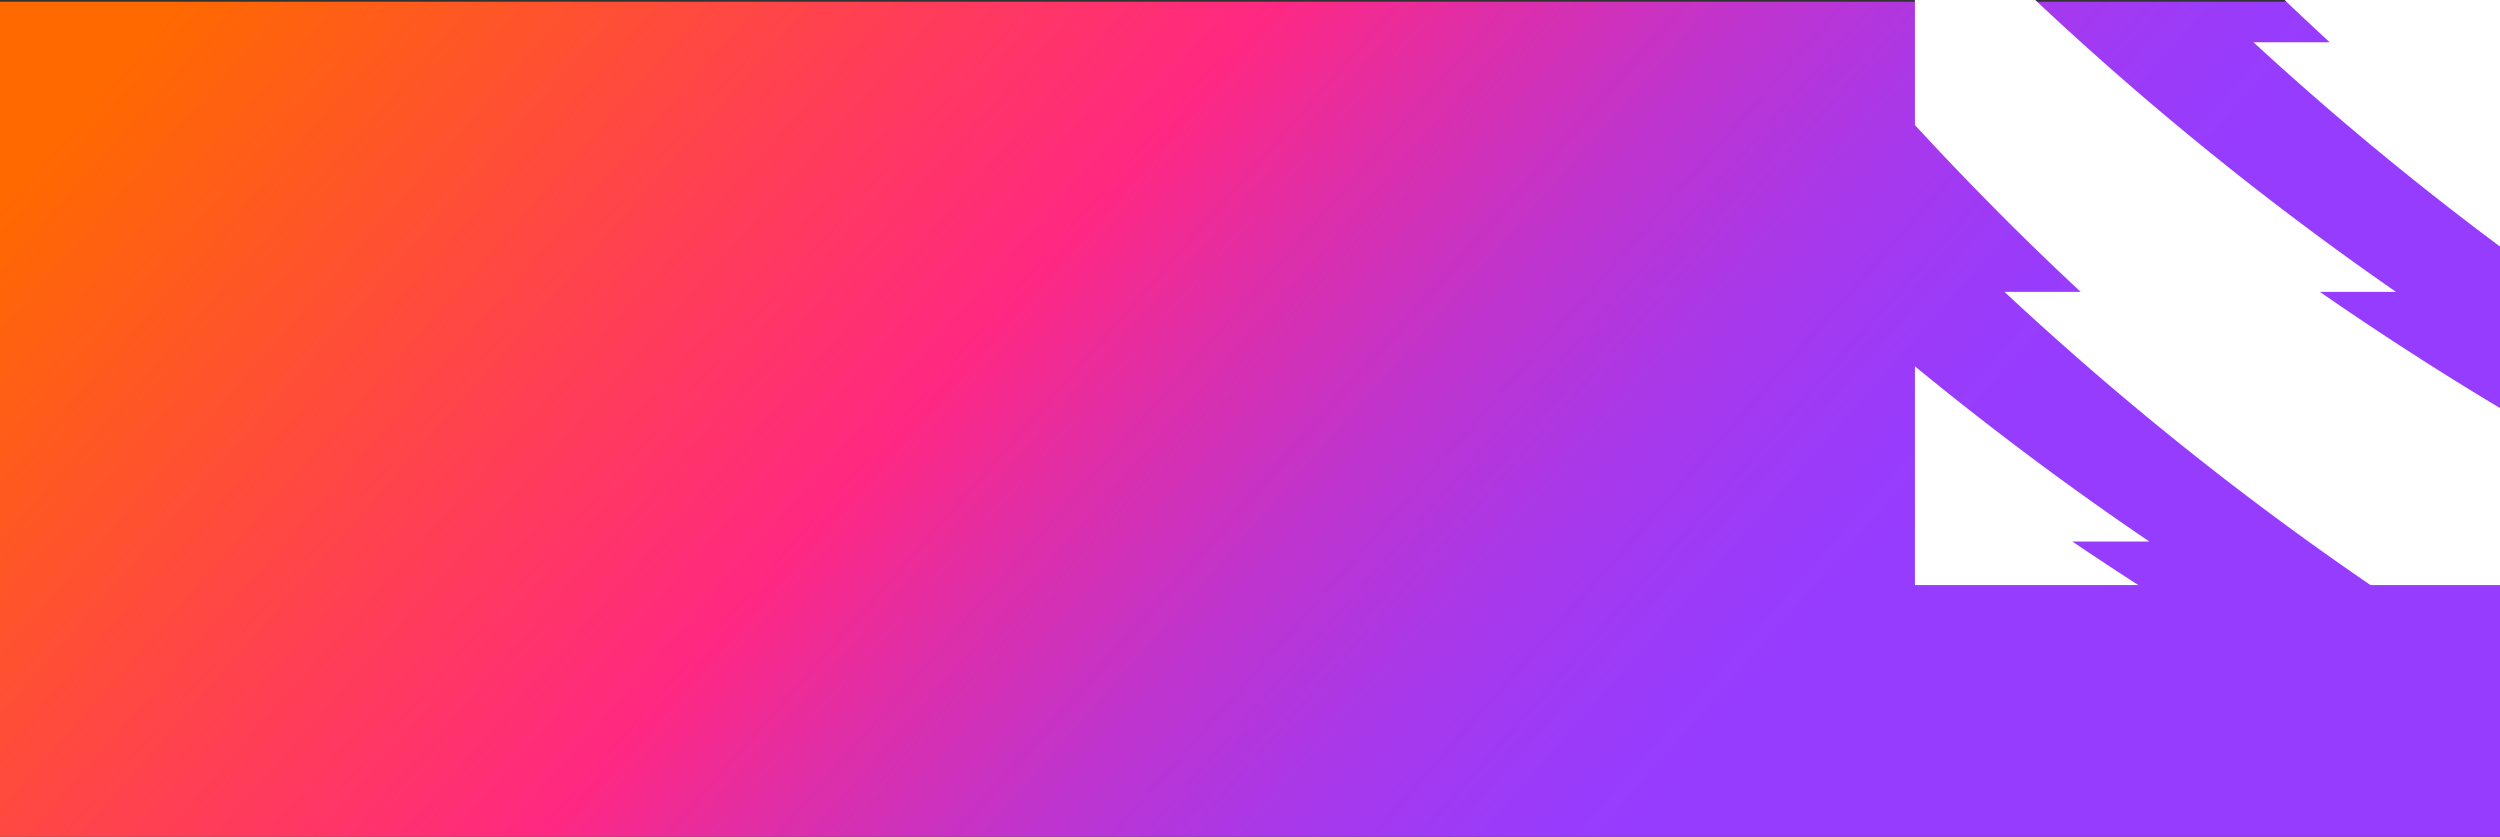<svg width="1440" height="482" viewBox="0 0 1440 482" xmlns="http://www.w3.org/2000/svg"><rect x="0" y="0" width="1440" height="482" fill="#333333" stroke="none"/><defs><linearGradient x1="-3.316%" y1="37.143%" x2="76.866%" y2="60.658%" id="a"><stop stop-color="#FF6900" offset="0%"/><stop stop-color="#FF2882" offset="50%"/><stop stop-color="#DF2EA8" offset="60%"/><stop stop-color="#BF34CE" offset="72%"/><stop stop-color="#A938E9" offset="83%"/><stop stop-color="#9B3BF9" offset="93%"/><stop stop-color="#963CFF" offset="100%"/></linearGradient></defs><g fill="none" fill-rule="evenodd"><path fill="url(#a)" d="M0 1h1440v481H0z"/><path d="M1341.888 24.332A1996.74 1996.74 0 011315.93 0H1440v142a1769.726 1769.726 0 01-142-117.668h43.888zm38.238 143.803A1804.186 1804.186 0 011172.296 0H1103v72.038a1871.449 1871.449 0 0058.254 60.38c12.245 12.141 24.68 23.992 37.201 35.694h-43.87A1788.908 1788.908 0 001365.405 337H1440V235.048a1857.531 1857.531 0 01-103.745-66.932l43.871.019zM1238 311.91c-46.221-31.344-91.221-64.981-135-100.911v126h128.685a1860.36 1860.36 0 01-37.996-25.09H1238z" fill="#FFF" fill-rule="nonzero"/></g></svg>
